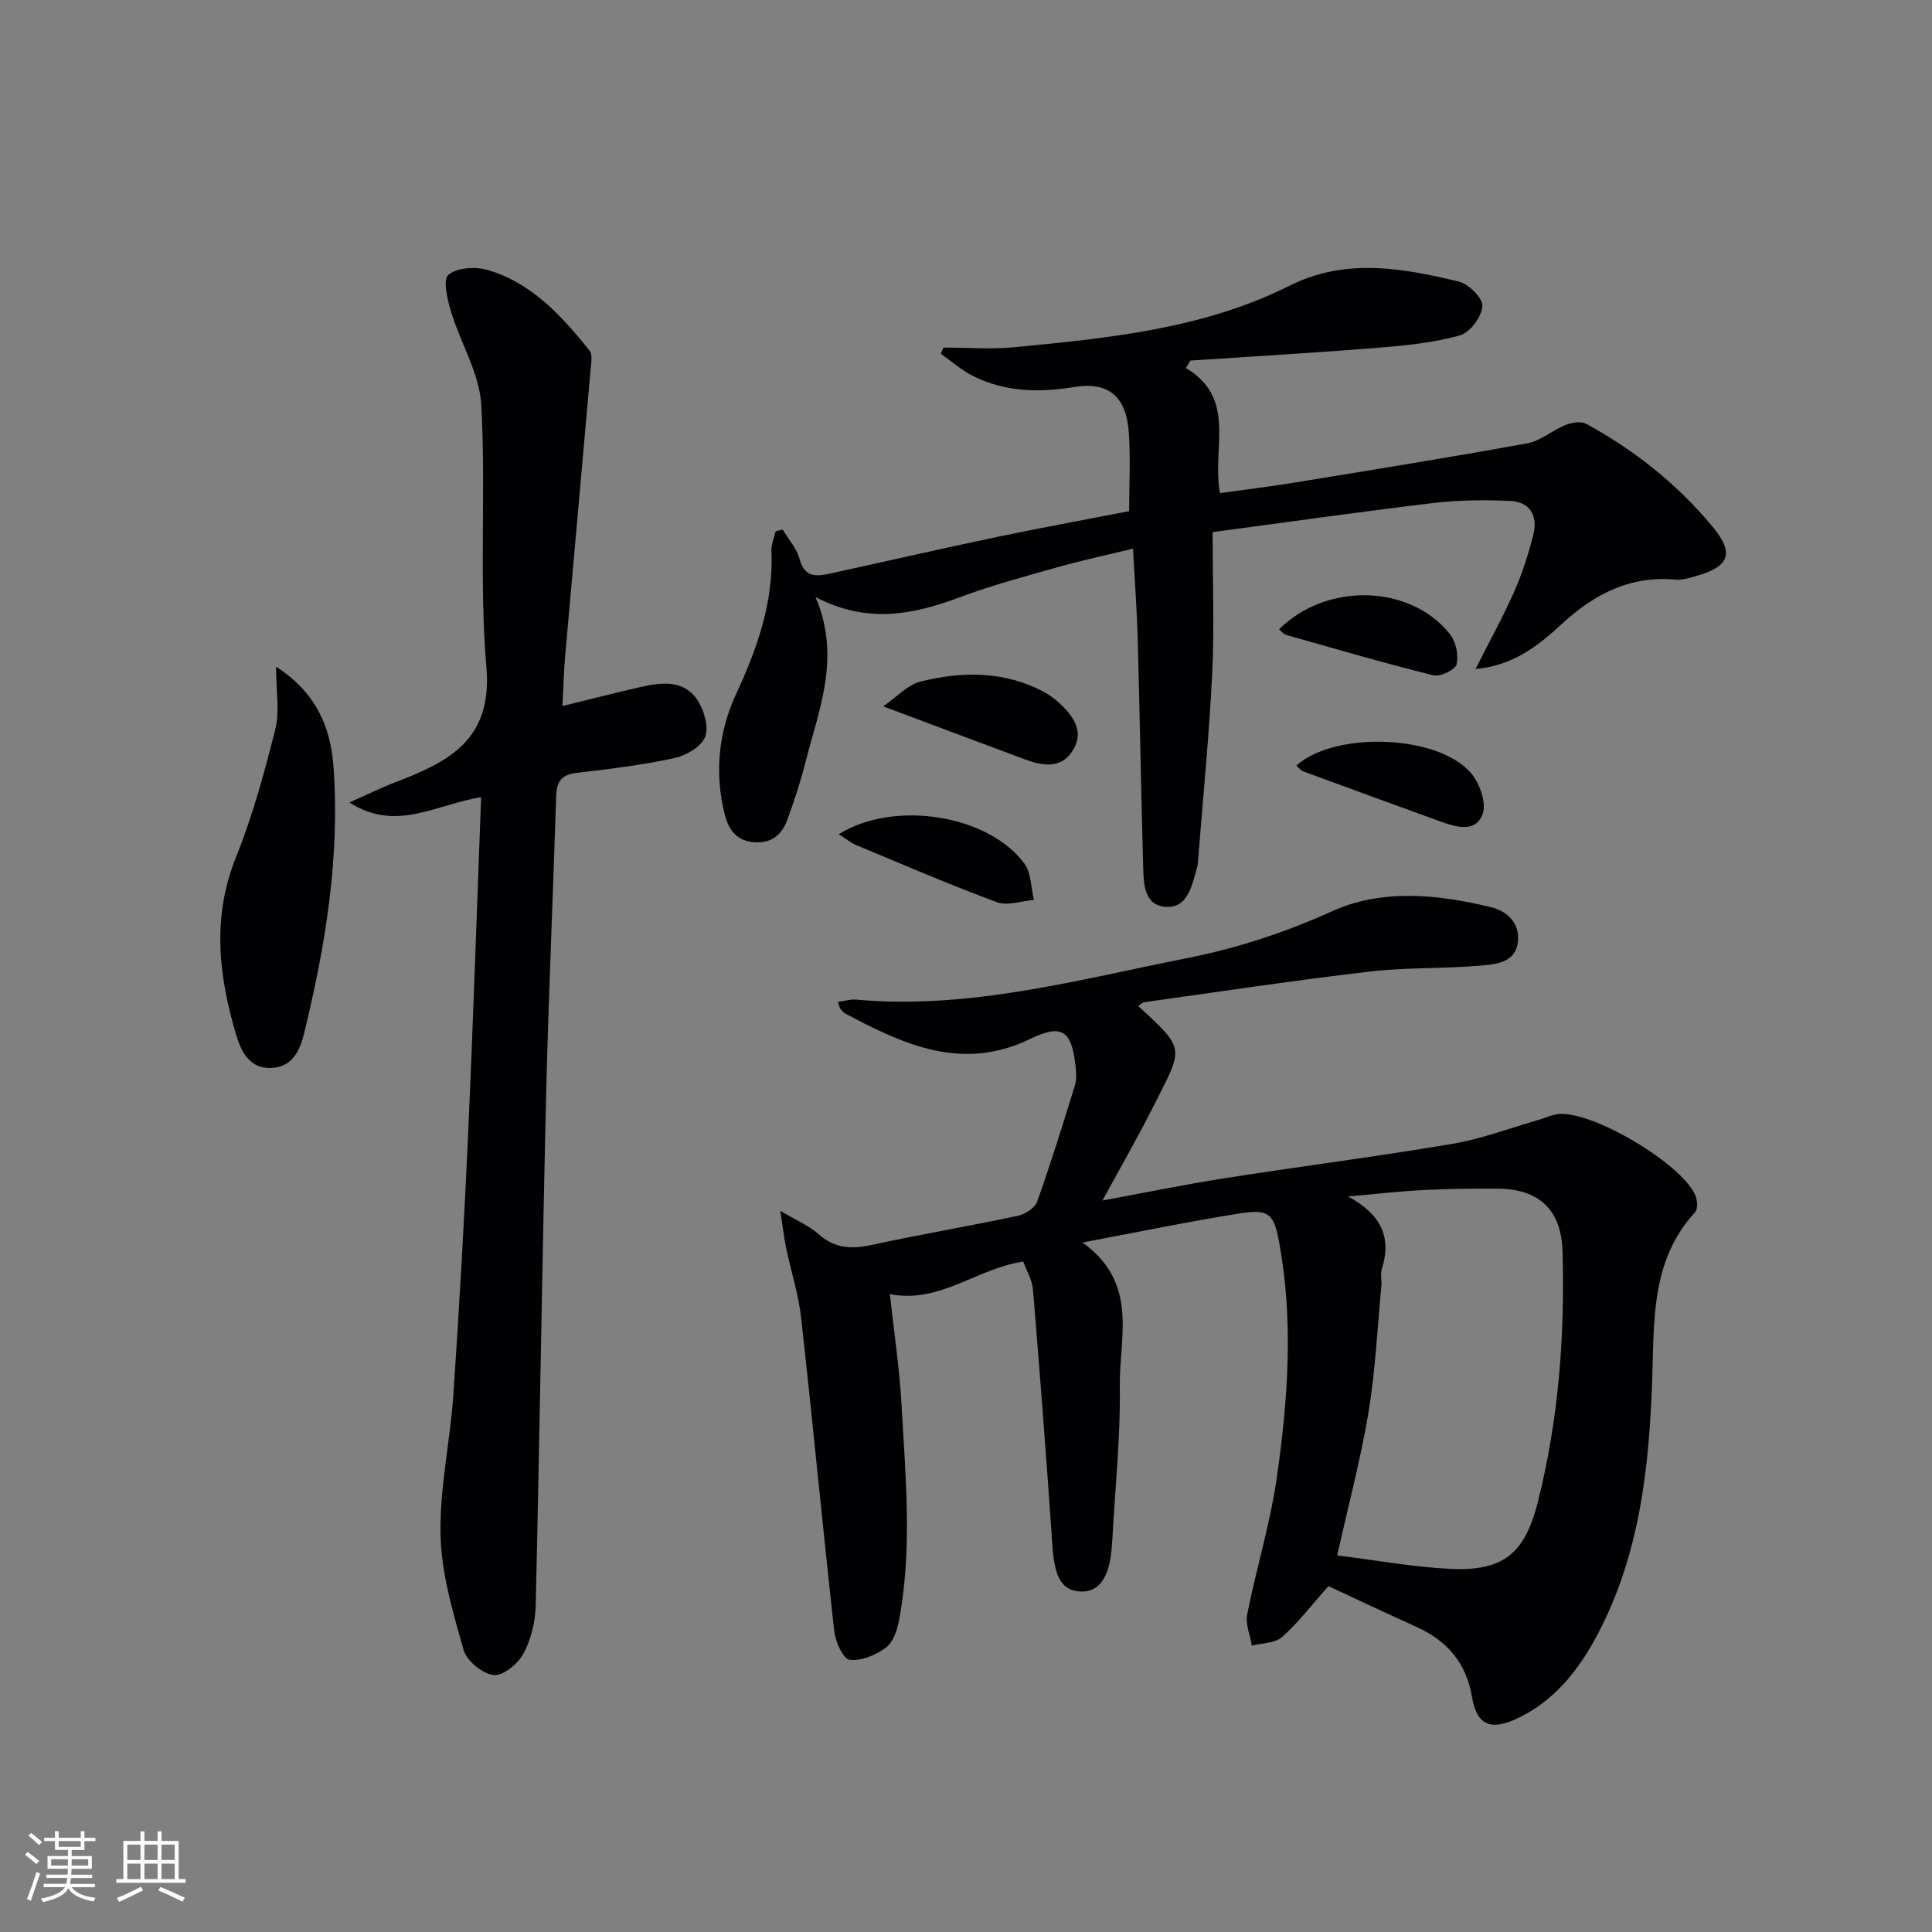 <svg enable-background="new 0 0 400 400" viewBox="0 0 400 400" xmlns="http://www.w3.org/2000/svg"><rect x="0" y="0" width="400" height="400" fill="#808080" stroke="none"/><g fill="#010104"><path d="m275.04 328.39c-3.54 3.98-6.27 7.59-9.6 10.54-1.47 1.3-4.14 1.23-6.26 1.78-.36-2.17-1.36-4.46-.96-6.48 1.87-9.43 4.74-18.69 6.11-28.18 2.32-16.14 3.5-32.42.54-48.65-1.14-6.23-2.14-7.13-8.32-6.15-10.41 1.64-20.73 3.8-32.44 6 11.77 8.42 7.58 19.71 7.73 29.79.16 10.45-.96 20.91-1.52 31.37-.04.67-.1 1.33-.15 1.99-.44 6.13-2.6 9.22-6.35 9.11-3.96-.12-5.48-2.91-5.92-9.36-1.21-17.73-2.57-35.45-4.03-53.16-.17-2.02-1.36-3.96-2.02-5.79-9.66 1.42-17.2 8.74-27.61 6.74.85 7.84 1.99 15.32 2.41 22.85.83 14.91 2.28 29.86-.52 44.71-.38 2.02-1.23 4.53-2.73 5.64-2.08 1.53-5.1 2.81-7.49 2.5-1.33-.18-2.94-3.72-3.18-5.89-2.41-21.61-4.45-43.27-6.86-64.88-.55-4.91-2.11-9.71-3.13-14.58-.42-2-.64-4.04-1.19-7.61 3.54 2.11 6.02 3.12 7.9 4.81 3.33 2.99 6.82 3.17 10.97 2.27 10.06-2.17 20.2-3.9 30.27-6.03 1.52-.32 3.56-1.61 4.03-2.92 2.84-7.95 5.34-16.03 7.83-24.1.38-1.22.27-2.66.13-3.97-.8-7.35-2.76-8.85-9.39-5.64-14.07 6.81-26.14 1.2-38.23-5.23-.42-.23-.77-.63-1.08-1.02-.19-.24-.21-.6-.47-1.41 1.29-.18 2.51-.58 3.68-.48 23.45 2.12 45.83-4.09 68.45-8.56 10.48-2.07 20.35-5.31 30.14-9.73 10.4-4.7 21.82-3.51 32.8-.88 3.44.82 6.11 3.3 5.68 7.2-.48 4.35-4.55 4.64-7.67 4.92-7.62.68-15.33.35-22.92 1.23-15.64 1.83-31.21 4.18-46.81 6.36-.42.06-.79.53-1.19.81 10.05 9.18 9.27 8.53 3 21-3.11 6.19-6.59 12.2-10.41 19.24 9.04-1.66 17.1-3.33 25.21-4.6 15.73-2.46 31.54-4.48 47.24-7.13 6.01-1.01 11.81-3.24 17.71-4.92 1.43-.41 2.82-1.11 4.27-1.25 7.06-.66 25.4 10.21 28.31 16.81.44 1.01.55 2.86-.06 3.52-9.09 9.91-8.45 22.15-8.86 34.33-.61 18.33-2.55 36.49-11.34 53.11-3.97 7.5-9.08 13.97-17.08 17.58-5.15 2.32-7.95 1.01-8.88-4.58-1.18-7.07-5.1-11.69-11.48-14.57-6.19-2.79-12.34-5.71-18.26-8.46zm1.82-6.36c8.09 1 15.78 2.43 23.51 2.79 10.92.51 15.34-3.23 18.02-13.83 4.3-17.03 5.61-34.37 5.12-51.86-.24-8.68-4.9-13.03-13.57-13.04-5.16-.01-10.32.03-15.47.31-5.13.27-10.23.87-15.35 1.32 6.52 3.56 9.14 8.09 6.97 15.03-.33 1.06.02 2.32-.09 3.48-.83 8.74-1.24 17.56-2.67 26.2-1.6 9.59-4.12 19.04-6.47 29.6z"/><path d="m245.52 76.2c10.67 6.33 5.32 16.57 7.06 25.9 5.22-.73 10.39-1.36 15.52-2.2 16.04-2.62 32.09-5.2 48.08-8.11 2.77-.5 5.2-2.69 7.92-3.78 1.29-.52 3.2-.87 4.28-.28 10.03 5.47 18.88 12.5 26.18 21.3 4.56 5.49 3.53 8.27-3.29 10.2-1.42.4-2.94.9-4.36.77-9.32-.83-16.68 2.88-23.4 9.05-4.81 4.41-9.96 8.74-18.02 9.46 2.93-5.8 5.7-10.8 8-16 1.67-3.77 2.94-7.76 3.96-11.76.99-3.86-.61-6.85-4.79-7.04-5.27-.24-10.63-.19-15.86.43-14.97 1.78-29.89 3.92-45.74 6.03 0 10.13.38 19.76-.09 29.36-.65 13.1-1.95 26.17-2.98 39.25-.04.49-.18.98-.32 1.45-1.01 3.57-1.99 7.97-6.54 7.5-4.35-.45-4.35-4.94-4.45-8.37-.45-15.63-.69-31.27-1.12-46.91-.16-5.96-.61-11.91-.98-18.86-5.4 1.32-10.49 2.4-15.49 3.81-6.87 1.94-13.8 3.79-20.47 6.29-9.61 3.59-19.1 5.5-29.77-.08 5.36 12.59.64 23.42-2.14 34.39-1.02 4.01-2.31 7.96-3.75 11.84-1.14 3.06-3.34 4.84-6.92 4.53-3.63-.32-5.24-2.69-6-5.77-2.13-8.54-1.29-17.01 2.34-24.85 4.39-9.49 7.8-19.04 7.33-29.67-.06-1.34.57-2.71.88-4.07.48-.12.97-.25 1.45-.37 1.2 2.01 2.92 3.89 3.49 6.07 1.06 4.02 3.65 3.63 6.52 3 11.34-2.48 22.64-5.08 34-7.46 9.21-1.93 18.47-3.62 27.73-5.42 0-5.68.3-11.01-.07-16.29-.53-7.49-4.22-10.59-11.43-9.4-7.27 1.2-14.25 1-20.88-2.32-2.37-1.19-4.41-3.03-6.61-4.57.18-.43.36-.86.54-1.29 4.9 0 9.85.39 14.71-.07 19.5-1.89 39.08-3.79 56.96-12.74 11.64-5.83 23.32-3.64 34.99-.87 2.06.49 5.05 3.47 4.93 5.11-.16 2.19-2.57 5.46-4.64 6.04-5.36 1.51-11.03 2.09-16.62 2.54-13.05 1.05-26.12 1.81-39.19 2.68-.31.52-.63 1.03-.95 1.55z"/><path d="m99.61 165.04c-9.48 1.54-17.64 7.31-27.26 1.1 3.61-1.6 6.52-3.04 9.54-4.2 10.98-4.22 20.11-8.71 18.81-23.82-1.54-17.99-.06-36.23-1.06-54.29-.36-6.51-4.28-12.78-6.24-19.25-.76-2.51-1.75-6.66-.58-7.66 1.76-1.51 5.57-1.77 8.08-1.04 9.19 2.66 15.38 9.54 21.16 16.69.62.77.36 2.39.25 3.6-1.74 19.84-3.54 39.68-5.29 59.53-.29 3.26-.37 6.54-.58 10.48 5.86-1.43 11.11-2.8 16.4-3.99 4.37-.98 8.96-1.43 11.69 2.97 1.3 2.09 2.27 5.52 1.42 7.5-.87 2.03-3.98 3.79-6.4 4.31-6.62 1.42-13.38 2.27-20.12 3.03-3.18.36-4.18 1.79-4.28 4.81-.65 20.94-1.61 41.88-2.1 62.83-.82 34.93-1.32 69.86-2.14 104.79-.08 3.37-.96 7.02-2.55 9.96-1.13 2.1-4.25 4.65-6.17 4.41-2.32-.28-5.56-2.93-6.2-5.18-2.21-7.78-4.6-15.81-4.78-23.79-.22-9.69 2-19.4 2.66-29.14 1.23-18.06 2.25-36.15 3.07-54.23 1.03-22.91 1.77-45.81 2.67-69.42z"/><path d="m57.16 138.03c8.28 5.37 11.27 12.42 11.88 20.66 1.37 18.74-1.64 37.04-6.05 55.15-.81 3.34-2.25 6.91-6.51 7.25-4.6.36-6.46-3.11-7.53-6.67-3.69-12.27-5.12-24.45-.09-36.95 3.44-8.55 5.89-17.54 8.14-26.49.93-3.69.16-7.8.16-12.95z"/><path d="m182.86 146.24c2.81-1.93 5.03-4.46 7.71-5.13 8.68-2.15 17.41-2.22 25.63 2.18 1.15.62 2.24 1.45 3.2 2.34 2.82 2.63 5.08 5.78 2.8 9.6-2.43 4.08-6.37 3.35-10.15 1.94-9.26-3.45-18.5-6.92-29.19-10.93z"/><path d="m173.65 172.72c11.51-7.19 30.98-4.01 38.42 6.05 1.44 1.95 1.37 5.01 2 7.56-2.58.2-5.47 1.27-7.67.46-9.79-3.62-19.39-7.77-29.03-11.78-1.18-.48-2.2-1.34-3.72-2.29z"/><path d="m268.39 158.5c8.13-7.25 29.68-6.39 36.31 1.74 1.71 2.1 3.07 6.02 2.27 8.27-1.4 3.92-5.4 2.78-8.62 1.61-9.5-3.43-19-6.9-28.48-10.4-.57-.2-.99-.79-1.48-1.22z"/><path d="m264.81 130.3c9.82-9.8 27.18-9.33 35.38.99 1.24 1.55 1.83 4.34 1.38 6.24-.26 1.13-3.38 2.64-4.8 2.29-10.24-2.54-20.37-5.5-30.52-8.38-.53-.16-.95-.74-1.44-1.14z"/></g><path d="m5.17 384 .55-.58c.85.61 1.65 1.24 2.4 1.87l-.59.64c-.83-.73-1.62-1.38-2.36-1.93m1.22 9.53-.82-.34c.71-1.76 1.37-3.64 1.98-5.63.24.13.5.25.76.36-.6 1.67-1.24 3.54-1.92 5.61m-.5-13.5.57-.54c.56.44 1.31 1.06 2.26 1.87l-.64.64c-.68-.66-1.41-1.32-2.19-1.97m3.25.46h2.24v-1.36h.77v1.36h4.57v-1.36h.76v1.36h2.28v.69h-2.28v1.84h-2.64v1.26h4.18v2.64h-4.21c0 .45-.02.86-.05 1.21h4.32v.69h-4.38c-.04.34-.1.75-.19 1.22h5.15v.69h-4.82c.87 1.19 2.51 1.92 4.93 2.19-.17.31-.3.57-.37.76-2.77-.49-4.52-1.41-5.26-2.76-.56 1.26-2.3 2.23-5.24 2.9-.12-.25-.26-.48-.43-.72 2.73-.55 4.38-1.34 4.96-2.38h-4.38v-.69h4.65c.1-.38.17-.79.21-1.22h-4.32v-.69h4.4c.03-.34.05-.75.05-1.21h-4.2v-2.64h4.23v-1.26h-2.69v-1.84h-2.24zm1.46 4.46v1.29h3.45c.01-.4.02-.57.01-.53v-.32-.45h-3.46zm1.55-2.59h4.57v-1.19h-4.57zm6.11 2.59h-3.42v.77c-.01.19-.01.37-.02.53h3.44z" fill="#fcfbfa"/><path d="m32.63 379.16h.82v1.98h3.54v7.89h1.46v.78h-14.37v-.78h1.46v-7.89h3.54v-1.98h.82v1.98h2.73zm-3.49 11.48.5.73c-1.61.82-3.28 1.63-5 2.41-.13-.27-.28-.55-.44-.82 1.75-.72 3.4-1.49 4.94-2.32m-2.78-5.55h2.73v-3.18h-2.73zm0 3.95h2.73v-3.2h-2.73zm3.54-3.95h2.73v-3.18h-2.73zm0 3.95h2.73v-3.2h-2.73zm7.89 4.68c-1.84-.92-3.51-1.7-5.02-2.32l.45-.73c1.89.8 3.57 1.55 5.04 2.23zm-1.62-11.81h-2.73v3.18h2.73zm-2.73 7.13h2.73v-3.2h-2.73z" fill="#fcfbfa"/></svg>